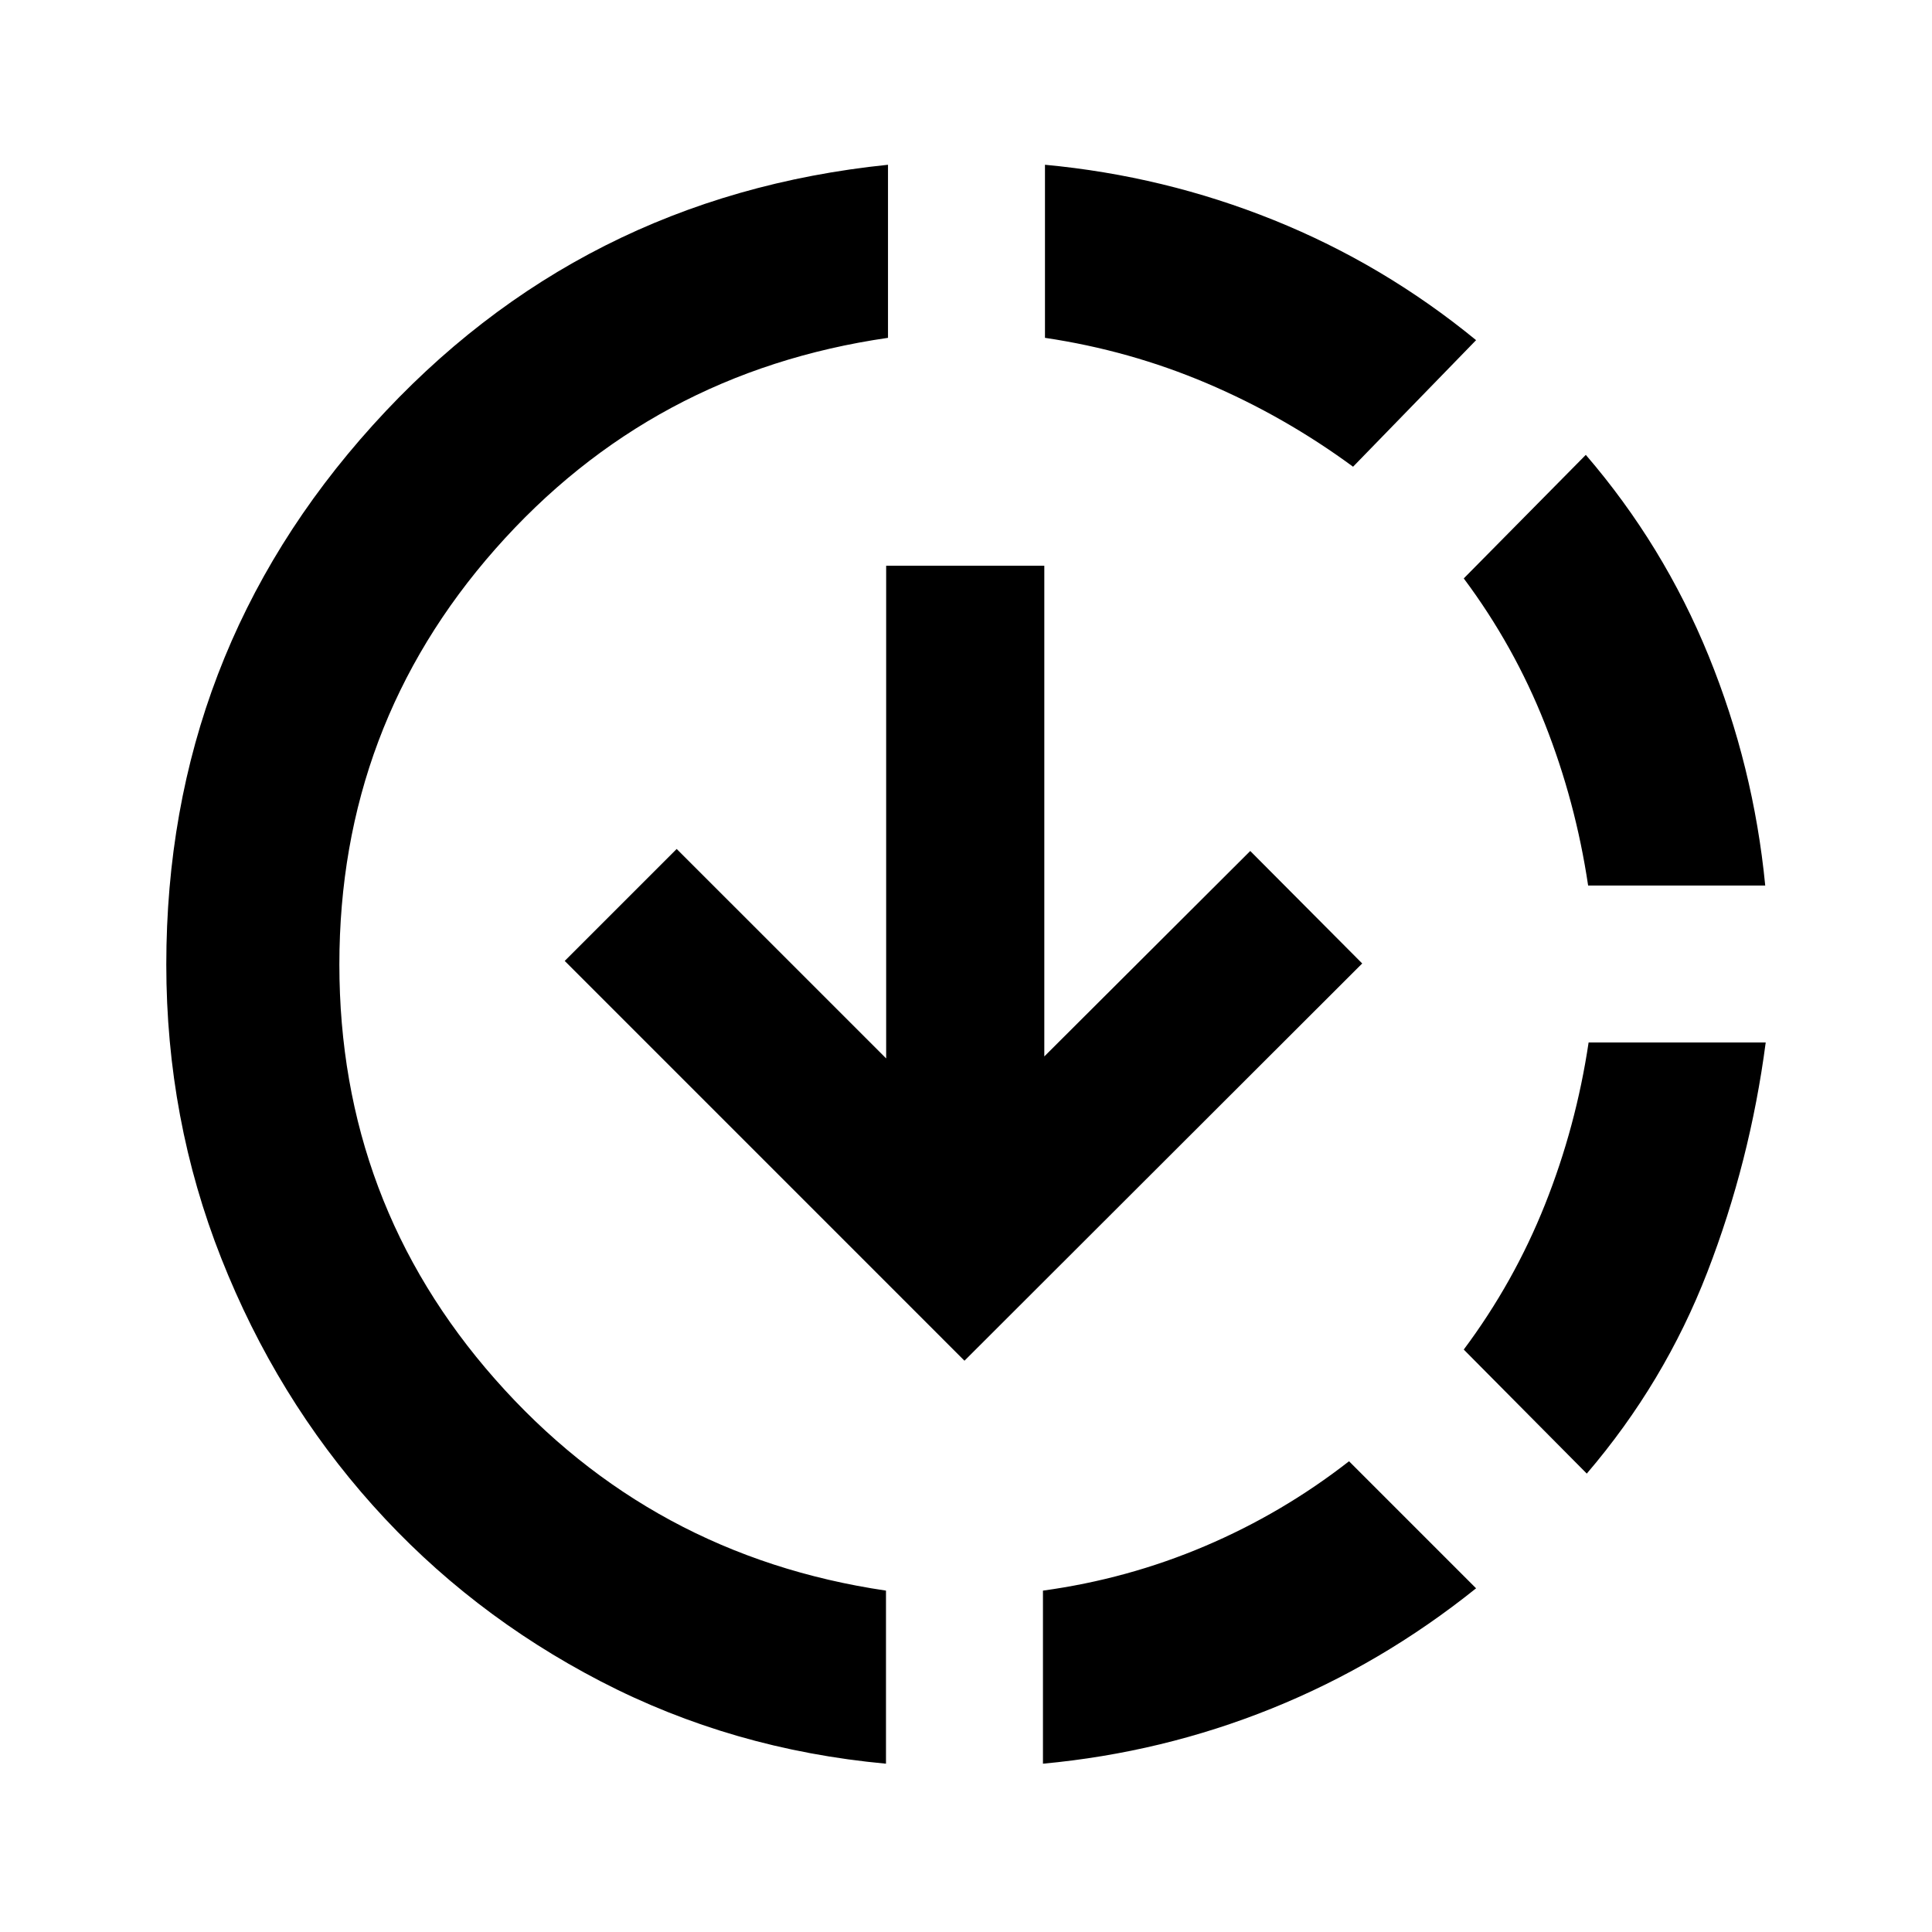 <svg xmlns="http://www.w3.org/2000/svg" height="24" viewBox="0 -960 960 960" width="24"><path d="M440.24-83.63q-76.41-7.04-141.72-40.9-65.3-33.86-113.25-87.43-47.94-53.56-75.29-122.72-27.35-69.17-27.35-146.08 0-154.35 102.63-267.98 102.63-113.63 255.98-129.39v86q-117.57 17-195.09 104.91-77.52 87.92-77.52 206.46 0 118.3 77.4 206.1 77.4 87.79 194.21 105.03v86Zm39-200.24L280.61-482.52l55.63-55.63 104.09 104.08v-244.82h78.58v243.82l102.33-102.08 55.63 55.89-197.63 197.39Zm39 200.24v-86q42.02-5.76 80.54-22.14 38.52-16.38 71.55-42.14l63.13 63.13q-46.96 37.67-101.38 59.65-54.43 21.98-113.84 27.5Zm154.09-644.46q-34.03-25.02-72.55-41.41-38.52-16.39-80.54-22.63v-86q59.17 5.52 113.72 27.5 54.54 21.98 100.5 59.65l-61.13 62.89Zm116.13 500.31-61.13-61.63q25.02-33.52 40.41-72.17 15.39-38.64 21.63-80.42h88q-7.76 59.17-29 114.1-21.24 54.92-59.91 100.12Zm.67-292.22q-6.24-41.78-21.51-80.42-15.27-38.65-40.29-72.17l60.65-61.39q38.67 44.96 61.03 99.88 22.36 54.93 28.12 114.1h-88Z"/></svg>